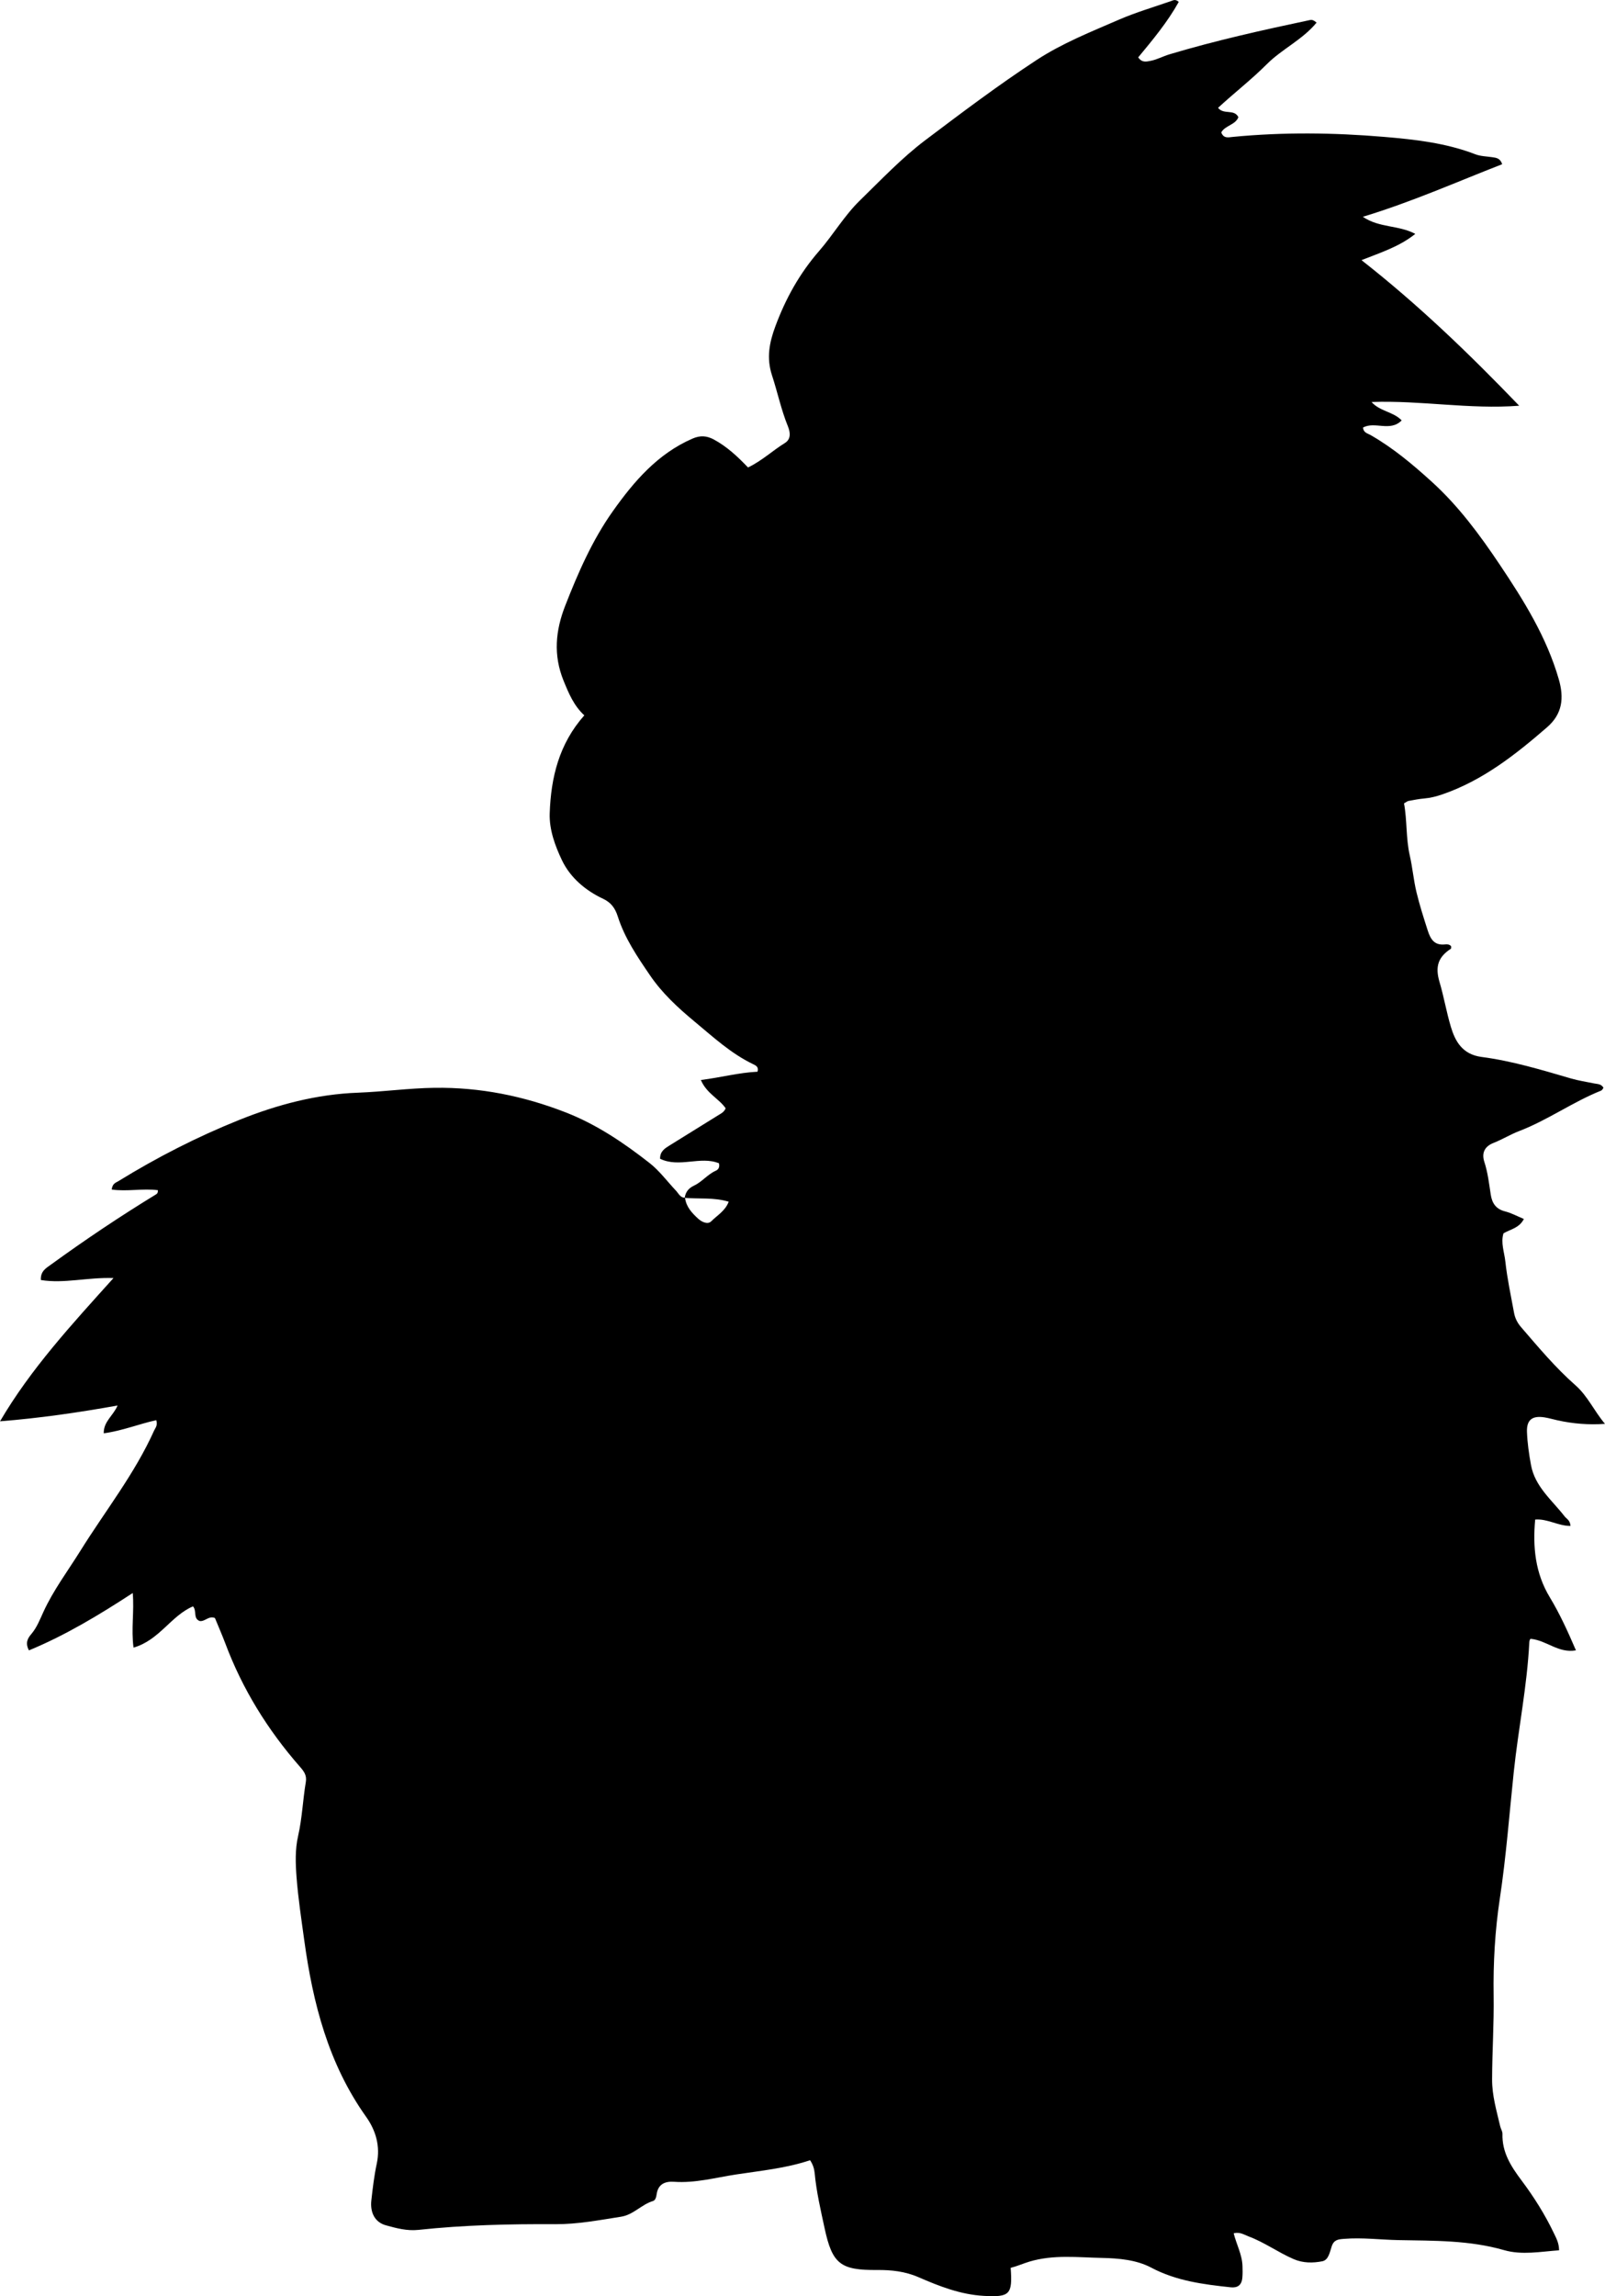 <?xml version="1.0" encoding="utf-8"?>
<!-- Generator: Adobe Illustrator 24.0.2, SVG Export Plug-In . SVG Version: 6.00 Build 0)  -->
<svg version="1.1" id="Layer_1" xmlns="http://www.w3.org/2000/svg" xmlns:xlink="http://www.w3.org/1999/xlink" x="0px" y="0px"
	 viewBox="0 0 602.43 861.26" style="enable-background:new 0 0 602.43 861.26;" xml:space="preserve">
<g>
	<path d="M257,449.32c0.3-2.16,1.45-3.63,3.43-4.55c3.04-1.41,5.12-4.24,8.22-5.62c0.91-0.4,1.58-1.26,1.21-2.8
		c-6.97-2.84-14.86,1.8-22.1-1.69c-0.06-2.83,1.85-3.93,3.66-5.06c6.07-3.78,12.16-7.53,18.23-11.31c0.98-0.61,2.09-1.08,2.72-2.56
		c-2.46-3.61-7.17-5.55-9.3-10.62c7.43-0.93,14.25-2.77,21.26-3.11c0.53-1.79-0.63-2.34-1.64-2.82
		c-8.36-4.01-15.07-10.25-22.11-16.09c-6.18-5.13-12.03-10.54-16.56-17.18c-4.77-6.98-9.55-14-12.15-22.18
		c-0.95-2.99-2.46-5.17-5.49-6.59c-6.67-3.11-12.38-8.02-15.44-14.44c-2.55-5.33-4.82-11.43-4.61-17.61
		c0.45-13.39,3.48-26.05,12.99-36.76c-3.93-3.62-5.84-8.21-7.79-13c-3.92-9.65-3.02-18.81,0.62-28.13
		c4.85-12.41,10.21-24.67,17.91-35.5c7.88-11.1,16.79-21.51,29.87-27.18c2.91-1.26,5.33-1.1,8.04,0.36
		c4.9,2.65,8.89,6.38,12.79,10.47c5.19-2.48,9.2-6.31,13.84-9.17c2.34-1.44,2.07-3.99,1.12-6.31c-2.52-6.18-3.87-12.73-5.94-19.03
		c-2.16-6.57-1.01-12.33,1.23-18.39c3.85-10.4,9.06-19.82,16.43-28.29c5.32-6.11,9.46-13.27,15.34-18.99
		c7.99-7.77,15.66-15.9,24.58-22.63c13.69-10.32,27.39-20.65,41.74-30.04c9.65-6.31,20.36-10.55,30.86-15.11
		c6.39-2.77,13.13-4.73,19.72-7.04c0.76-0.27,1.54-0.74,2.75,0.37c-4.18,7.52-9.74,14.2-15.21,20.8c1.38,2.03,2.99,1.63,4.67,1.3
		c2.48-0.49,4.68-1.73,7.06-2.44c17.37-5.2,35.05-9.12,52.77-12.87c0.69-0.15,1.31,0.02,2.45,0.97c-5.27,6.42-13,9.91-18.71,15.63
		c-5.74,5.75-12.18,10.71-18.27,16.34c2.14,2.72,6.06,0.31,7.63,3.52c-1.17,2.93-5.01,3.09-6.43,5.7c0.88,2.39,2.73,1.84,4.28,1.69
		c18.97-1.84,37.98-1.61,56.89-0.01c11.52,0.97,23.18,2.27,34.19,6.52c1.97,0.76,4.23,0.78,6.37,1.1c1.5,0.22,3,0.36,3.71,2.63
		c-17.07,6.64-33.83,14.12-52.3,19.72c6.18,4.22,13.34,3.04,19.69,6.41c-5.99,4.79-12.74,6.91-20.19,9.85
		c21.43,16.8,40.32,35.01,59.19,54.61c-18.83,1.42-36.87-2.07-55.42-1.4c3.14,3.56,8.11,3.58,11.31,6.9
		c-4.31,4.42-10.12,0.23-14.5,2.69c0.16,1.96,1.72,2.18,2.79,2.79c8.45,4.82,15.86,11.05,23,17.53
		c10.05,9.11,18.06,19.96,25.59,31.2c9.02,13.45,17.52,27.09,22.08,42.85c2.04,7.05,1.4,13.05-4.41,18.07
		c-11.88,10.29-24.14,19.94-39.27,25.15c-2.22,0.76-4.45,1.34-6.8,1.54c-1.99,0.17-3.96,0.56-5.92,0.93
		c-0.46,0.08-0.86,0.46-1.68,0.92c1.2,6.39,0.67,13.03,2.17,19.58c1.03,4.51,1.41,9.15,2.5,13.7c1.17,4.87,2.69,9.59,4.21,14.34
		c1.1,3.44,2.56,5.71,6.56,5.27c0.77-0.08,1.66-0.05,2.25,0.71c-0.02,0.31,0.07,0.81-0.09,0.91c-4.72,3.08-6.03,6.6-4.26,12.53
		c1.63,5.48,2.61,11.37,4.27,16.85c1.58,5.22,4.22,10.27,11.52,11.22c11.37,1.48,22.44,4.83,33.47,8.05
		c2.86,0.83,5.84,1.28,8.76,1.88c1.27,0.26,2.7,0.14,3.51,1.65c-0.27,0.34-0.5,0.89-0.88,1.04c-10.68,4.27-20.09,11.1-30.85,15.21
		c-3.24,1.24-6.23,3.12-9.5,4.39c-3.21,1.25-4.64,3.62-3.49,7.14c1.3,3.98,1.77,8.13,2.4,12.24c0.5,3.25,1.94,5.47,5.39,6.33
		c2.35,0.59,4.55,1.81,7.05,2.84c-1.74,3.42-4.95,3.81-7.65,5.38c-1.11,3.51,0.32,7.09,0.7,10.62c0.7,6.44,2.09,12.81,3.26,19.2
		c0.36,1.98,1.24,3.75,2.59,5.32c6.53,7.57,12.93,15.24,20.47,21.87c4.58,4.02,7.04,9.71,11.07,14.46c-6.17,0.44-12-0.05-17.79-1.32
		c-1.63-0.36-3.23-0.84-4.87-1.1c-4.61-0.74-6.79,0.88-6.62,5.48c0.16,4.14,0.76,8.29,1.51,12.38c1.49,8.17,7.94,13.21,12.66,19.32
		c0.69,0.89,1.98,1.3,2.18,3.53c-4.6,0.05-8.66-2.78-13.27-2.39c-0.94,10.25-0.02,20.07,5.52,29.21c3.68,6.08,6.65,12.58,9.78,19.85
		c-6.61,1.18-11.02-3.78-16.98-4.32c-0.31,0.06-0.5,0.76-0.53,1.39c-0.81,16.3-4.11,32.29-5.82,48.49
		c-1.67,15.87-2.86,31.79-5.25,47.62c-1.8,11.89-2.5,24.1-2.31,36.28c0.16,10.48-0.55,20.96-0.58,31.46
		c-0.02,6.17,1.7,11.8,3.04,17.61c0.22,0.97,0.88,1.91,0.85,2.84c-0.19,6.92,3.17,12.15,7.17,17.48
		c4.67,6.22,8.85,12.87,12.22,19.96c0.85,1.79,1.83,3.53,1.86,6.23c-6.92,0.49-13.94,1.87-20.64-0.06
		c-13.04-3.75-26.32-3.51-39.62-3.76c-6.82-0.13-13.61-1.03-20.45-0.47c-2.14,0.17-3.77,0.28-4.62,2.77
		c-0.72,2.1-1.14,5.17-3.56,5.64c-3.51,0.68-7.2,0.72-10.75-0.82c-5.81-2.51-10.97-6.31-16.93-8.52c-1.67-0.62-3.22-1.77-5.57-1.16
		c1.03,4.15,3.17,7.95,3.31,12.27c0.05,1.5,0.08,2.95-0.06,4.46c-0.27,2.79-1.85,3.8-4.38,3.53c-10.27-1.1-20.38-2.38-29.82-7.38
		c-5.53-2.93-12.2-3.51-18.44-3.64c-9.09-0.18-18.3-1.33-27.32,1.4c-2.38,0.72-4.62,1.73-6.99,2.32
		c0.72,9.99-0.26,11.08-10.17,10.51c-8.62-0.49-16.62-3.6-24.37-6.98c-5.12-2.23-10.26-2.76-15.54-2.72
		c-13.8,0.11-16.87-2.22-19.77-15.7c-1.47-6.84-3.07-13.65-3.72-20.64c-0.16-1.67-0.65-3.21-1.72-4.84
		c-9.12,3.06-18.56,3.93-27.86,5.36c-7.68,1.18-15.29,3.29-23.22,2.73c-3.22-0.23-5.96,0.78-6.51,4.65
		c-0.14,0.98-0.43,2.28-1.36,2.56c-4.34,1.3-7.36,5.17-11.99,5.89c-8.2,1.29-16.39,2.85-24.71,2.81c-17.15-0.1-34.28,0.3-51.34,2.13
		c-4.32,0.46-8.29-0.63-12.25-1.72c-4.19-1.16-5.94-4.87-5.44-9.35c0.52-4.63,1.06-9.25,2.04-13.81c1.39-6.47-0.36-12.42-4-17.53
		c-14.14-19.87-19.98-42.56-23.22-66.2c-1.08-7.91-2.3-15.81-2.9-23.76c-0.38-5.09-0.57-10.31,0.59-15.39
		c1.53-6.68,1.77-13.54,2.9-20.27c0.42-2.51-0.75-4.03-2.24-5.72c-12.05-13.76-21.56-29.08-27.98-46.23
		c-1.23-3.27-2.64-6.42-3.89-9.52c-2.35-1-3.81,1.49-5.79,1.1c-2.47-1.03-0.93-3.72-2.44-5.48c-8.24,3.46-12.64,12.69-22.33,15.47
		c-0.94-6.99,0.3-13.53-0.3-20.48c-12.65,8.26-25.27,15.86-38.96,21.52c-1.51-2.88-0.4-4.61,0.89-6.12c2.09-2.47,3.2-5.39,4.52-8.27
		c3.75-8.2,9.19-15.4,13.93-23.01c9.32-14.95,20.37-28.85,27.64-45.05c0.46-1.02,1.43-1.91,0.81-3.9
		c-6.43,1.4-12.68,3.97-19.71,4.93c-0.11-4.44,3.54-6.55,5.19-10.43c-14.87,2.66-29.31,4.75-44.12,5.92
		c11.57-19.72,26.83-36.23,42.59-53.73c-9.9-0.32-18.53,2.16-27.26,0.74c-0.19-3.3,1.89-4.41,3.77-5.78
		c12.79-9.28,25.9-18.07,39.38-26.3c0.42-0.25,0.82-0.53,0.76-1.62c-5.65-0.73-11.57,0.58-17.32-0.24c0.27-2.33,1.57-2.57,2.51-3.15
		c14.48-8.92,29.58-16.63,45.37-22.97c14.3-5.74,29.09-9.64,44.53-10.21c9.61-0.36,19.12-1.7,28.76-1.83
		c17.09-0.23,33.34,3.04,49.18,9.2c11.63,4.53,21.81,11.4,31.51,19c3.74,2.93,6.65,6.91,9.95,10.41c0.99,1.05,1.57,2.63,3.38,2.63
		c0.41,3.37,2.54,5.67,4.89,7.82c1.46,1.34,3.67,2.3,4.94,1.02c2.22-2.24,5.27-3.9,6.56-7.36
		C267.89,449.08,262.39,449.79,257,449.32z"/>
</g>
</svg>
